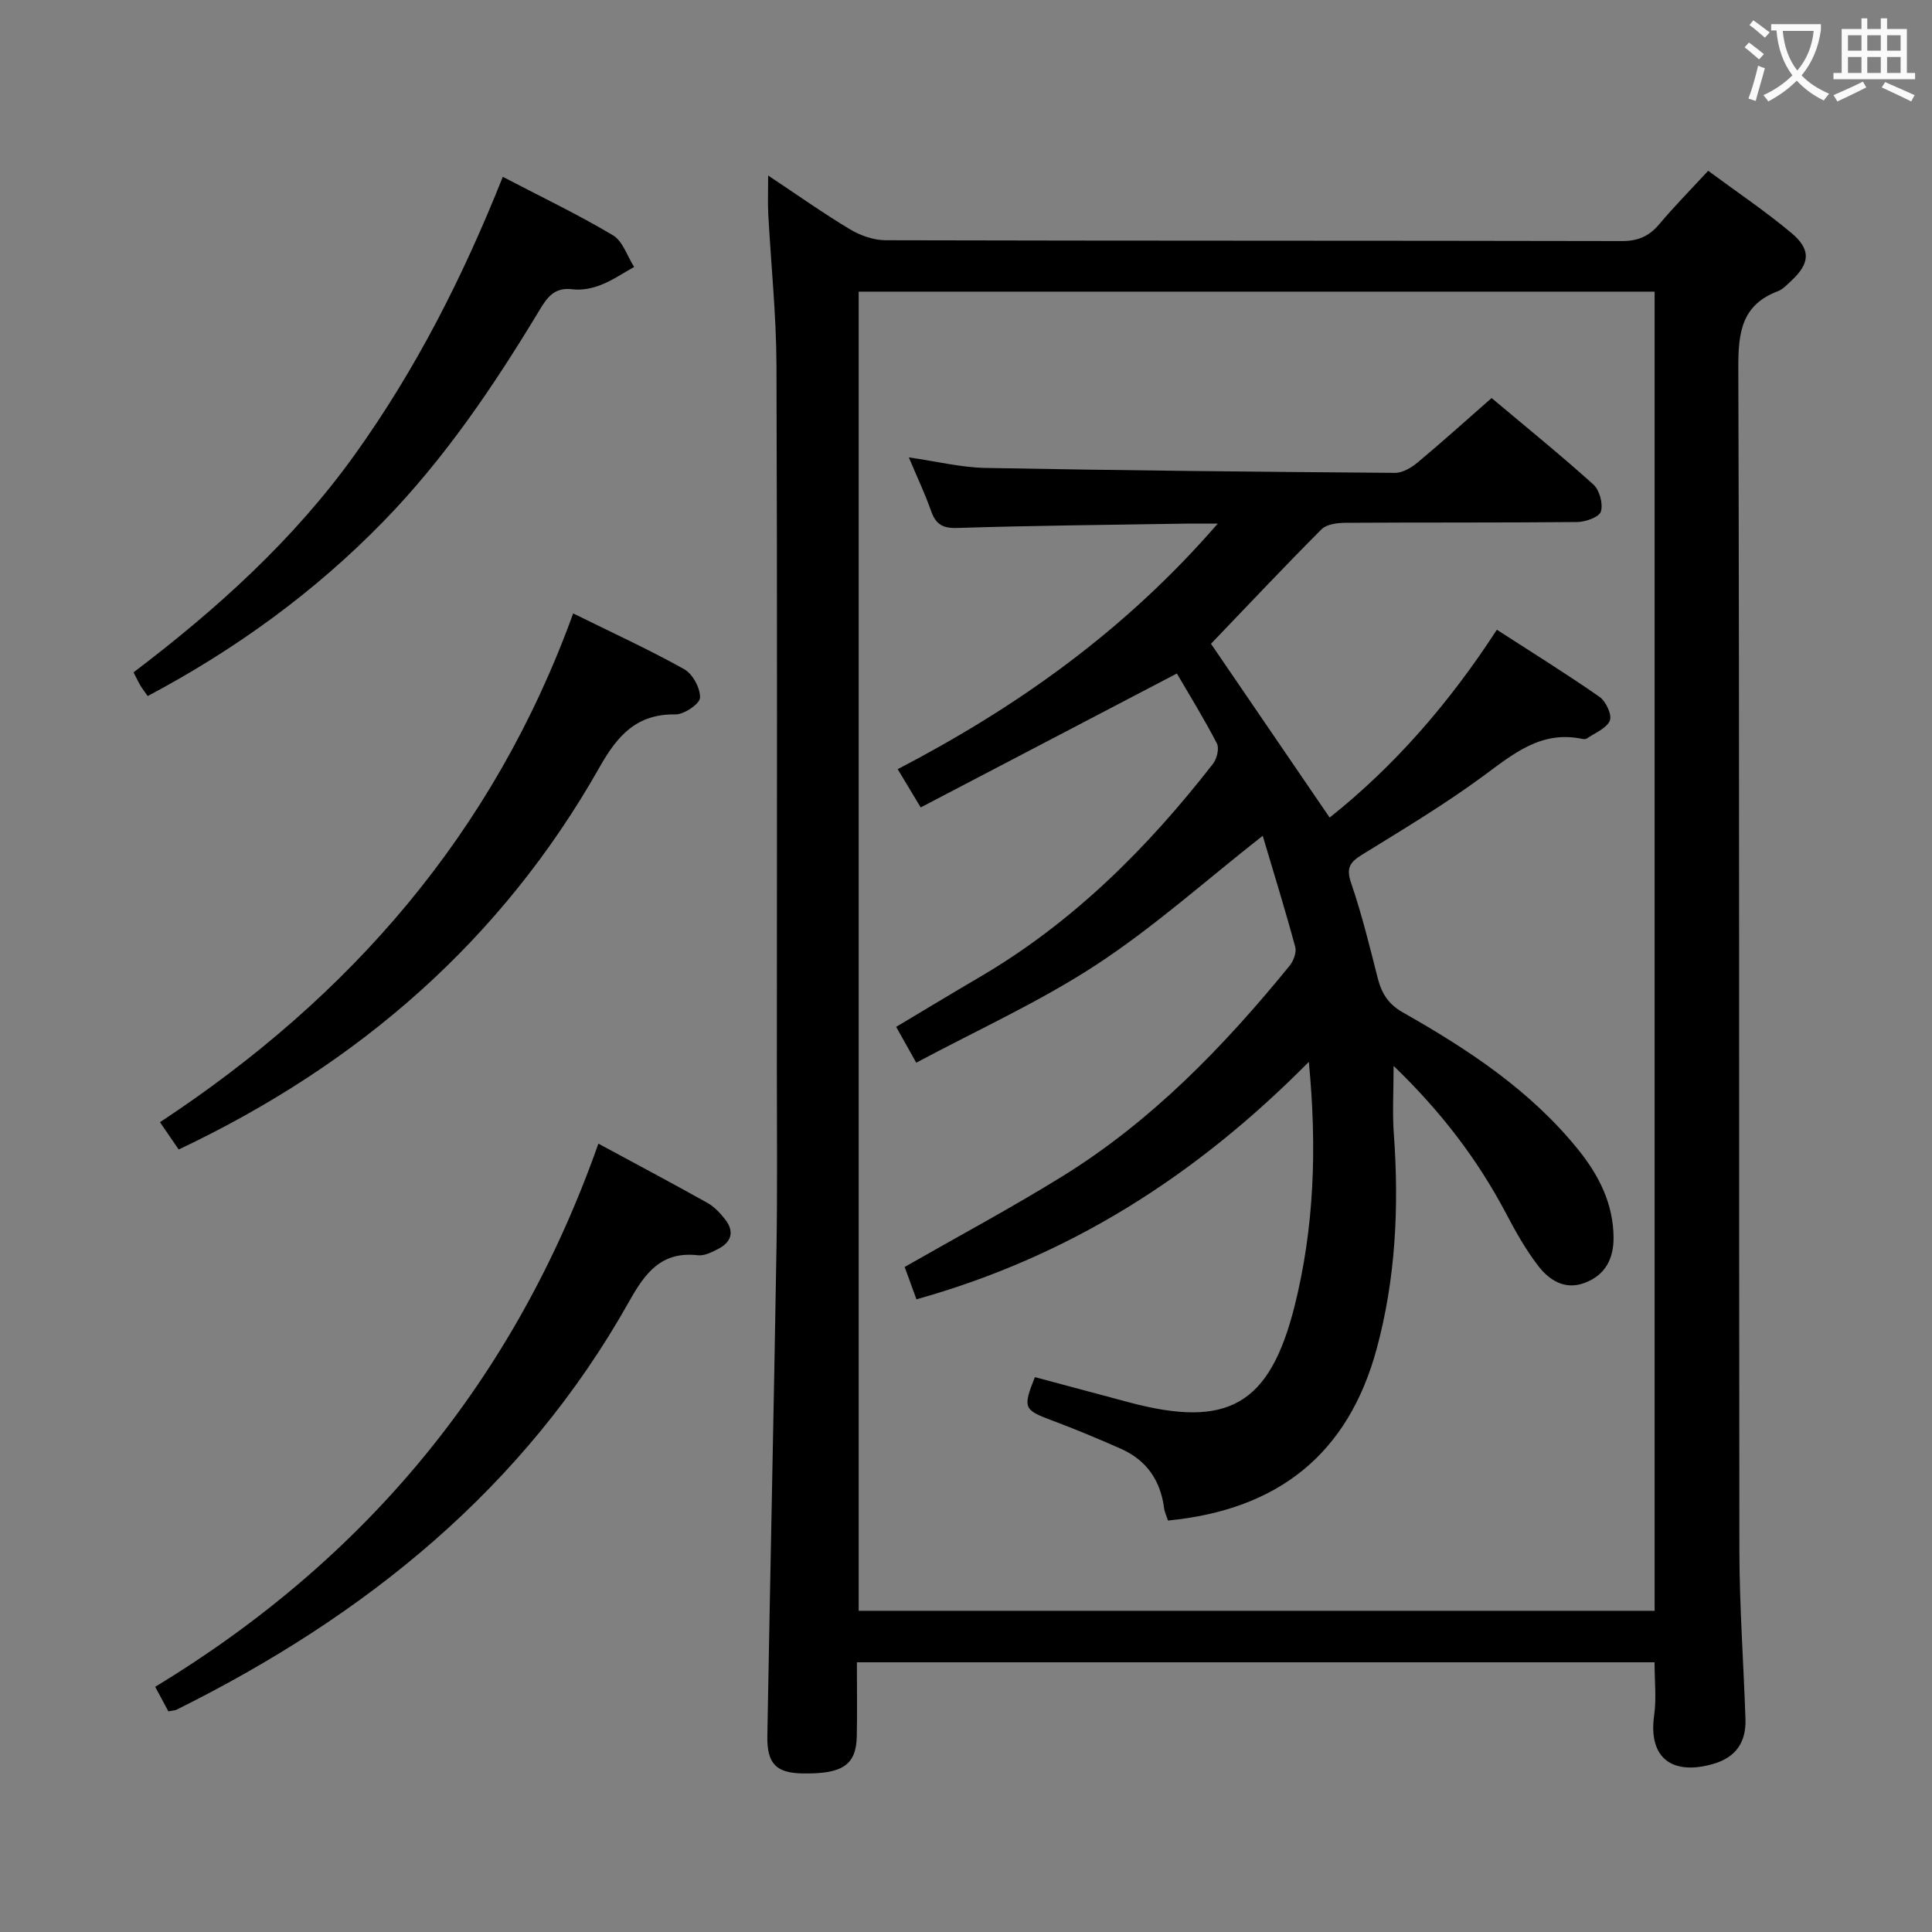 <svg enable-background="new 0 0 400 400" viewBox="0 0 400 400" xmlns="http://www.w3.org/2000/svg"><rect x="0" y="0" width="400" height="400" fill="#808080" stroke="none"/><g fill="#010000"><path d="m342.56 344.16c-55.08 0-109.69 0-165.15 0 0 5.15.08 10.24-.02 15.32-.12 5.95-2.96 7.84-11.25 7.69-5.43-.1-7.37-1.99-7.27-7.76.59-33.61 1.33-67.22 1.89-100.83.21-12.33.08-24.66.08-36.98.01-48.65.1-97.3-.08-145.94-.04-10.46-1.14-20.91-1.7-31.36-.12-2.31-.02-4.63-.02-7.96 6 3.99 11.36 7.79 16.98 11.16 2.14 1.28 4.86 2.23 7.32 2.24 50.81.13 101.63.06 152.44.17 3.33.01 5.63-.98 7.73-3.47 3.1-3.68 6.49-7.12 10.15-11.08 5.84 4.32 11.74 8.29 17.17 12.82 4.19 3.49 3.92 6.35.01 9.98-.85.79-1.71 1.74-2.75 2.13-7.53 2.85-8.21 8.56-8.19 15.82.26 81.63.11 163.27.22 244.91.02 11.63.87 23.27 1.26 34.9.15 4.7-1.89 7.88-6.64 9.27-8.27 2.41-13.56-.94-12.26-10.1.48-3.41.08-6.94.08-10.93zm-164.78-10.66h164.79c0-91.2 0-182.08 0-273.12-55.1 0-109.93 0-164.79 0z"/><path d="m34.86 354.32c-.84-1.56-1.6-2.98-2.73-5.08 43.74-26.52 74.55-63.68 91.76-112.46 7.88 4.26 15.27 8.18 22.57 12.26 1.41.79 2.62 2.09 3.64 3.38 1.97 2.48 1.41 4.68-1.36 6.13-1.31.68-2.88 1.49-4.23 1.34-7.61-.87-10.95 3.66-14.28 9.61-21.72 38.65-54.6 65.08-93.73 84.5-.29.12-.64.12-1.64.32z"/><path d="m118.67 127c8.27 4.09 15.8 7.53 23 11.56 1.75.98 3.34 3.93 3.26 5.9-.05 1.27-3.29 3.47-5.07 3.45-8.07-.13-12.02 4.38-15.71 10.9-20.23 35.77-49.78 61.49-87.15 79.18-1.1-1.6-2.29-3.34-3.88-5.65 39.39-25.95 69.04-59.78 85.55-105.34z"/><path d="m104.1 36.61c7.93 4.14 15.56 7.79 22.8 12.1 2.04 1.21 2.96 4.32 4.39 6.56-2.3 1.28-4.5 2.8-6.93 3.74-1.81.71-3.96 1.12-5.86.88-3.75-.47-5.24 1.71-6.87 4.43-9.38 15.54-19.51 30.56-32.23 43.62-14.26 14.64-30.61 26.5-48.82 36.17-.56-.8-1.05-1.43-1.47-2.11-.43-.71-.77-1.47-1.46-2.8 17.2-13.04 33.2-27.46 45.86-45.15 12.55-17.52 22.28-36.58 30.59-57.44z"/><path d="m270.98 219.85c-23.49 23.74-49.73 40.35-81.24 49.16-.87-2.4-1.69-4.66-2.44-6.7 11.11-6.35 22.08-12.23 32.64-18.76 18.49-11.43 33.41-26.86 47.05-43.59.81-.99 1.48-2.76 1.18-3.89-2.11-7.79-4.5-15.51-6.74-23.03-11.82 9.28-22.52 18.89-34.41 26.68-11.72 7.68-24.65 13.52-37.32 20.3-1.74-3.1-2.85-5.09-4.16-7.42 5.92-3.53 11.58-6.96 17.28-10.3 19.27-11.28 34.74-26.71 48.33-44.18.8-1.03 1.32-3.19.79-4.21-2.66-5.13-5.71-10.06-8.28-14.47-17.92 9.37-35.33 18.47-53.04 27.73-1.99-3.31-3.25-5.41-4.76-7.92 24.69-12.86 47.04-28.65 66.26-50.84-3.03 0-4.79-.02-6.55 0-15.81.26-31.62.4-47.42.9-3.12.1-4.45-.87-5.41-3.6-1.25-3.54-2.87-6.95-4.58-11.01 5.76.82 10.8 2.08 15.86 2.18 28.27.53 56.54.81 84.81 1.02 1.58.01 3.4-1.09 4.7-2.17 5.09-4.25 10.01-8.69 15.29-13.32 7.2 6.05 14.29 11.79 21.06 17.89 1.28 1.15 2.05 3.98 1.57 5.6-.33 1.14-3.17 2.16-4.9 2.18-16 .16-32 .06-47.99.16-1.69.01-3.9.29-4.96 1.35-7.75 7.77-15.27 15.77-22.88 23.7 7.84 11.48 16.06 23.53 24.57 35.98 13.35-10.61 24.72-23.64 34.62-38.89 7.19 4.65 14.36 9.09 21.27 13.91 1.31.92 2.61 3.72 2.12 4.9-.67 1.61-3.06 2.53-4.74 3.7-.24.16-.67.15-.98.09-8.48-1.79-14.24 3.08-20.49 7.69-8.01 5.9-16.6 11.04-25.08 16.28-2.52 1.55-3.35 2.75-2.28 5.86 2.2 6.42 3.83 13.06 5.5 19.65.81 3.18 2.16 5.42 5.25 7.17 13.51 7.65 26.43 16.16 36.32 28.45 4.24 5.27 7.22 11.14 7.27 18.13.03 4.41-1.72 7.8-5.99 9.4-4.1 1.54-7.32-.56-9.6-3.51-2.62-3.39-4.74-7.21-6.75-11.02-5.88-11.12-13.39-20.95-23.2-30.4 0 5.35-.27 9.75.05 14.11 1.09 15.03.39 29.94-3.56 44.49-5.87 21.63-20.23 33.3-43.2 35.53-.26-.82-.69-1.68-.81-2.59-.75-5.75-3.67-9.94-8.97-12.28-4.71-2.08-9.46-4.07-14.28-5.87-5.79-2.17-6.04-2.56-3.5-8.95 6.47 1.73 12.98 3.48 19.5 5.22 20.44 5.45 29.11.57 34.27-19.93 4.07-16.25 4.66-32.78 2.95-50.56z"/></g><path d="m362.1 8.8c1.1.8 2.1 1.6 3.1 2.4l-1 1.1c-1.3-1.1-2.3-2-3-2.5zm1.9 4.8c.5.2.9.4 1.4.5-.6 2.3-1.3 4.5-1.9 6.8l-1.5-.5c.8-2.1 1.4-4.3 2-6.8zm-1-9.4c1.3.9 2.4 1.8 3.4 2.5l-1 1.1c-1.4-1.2-2.4-2.1-3.2-2.6zm3.7 2.2v-1.4h10.3v1.2c-.5 3.6-1.8 6.8-4 9.4 1.5 1.6 3.4 2.8 5.7 3.8-.3.4-.7.8-1.1 1.4-2.3-1.1-4.1-2.5-5.6-4.1-1.6 1.6-3.6 3.1-5.9 4.3-.3-.5-.7-.9-1-1.3 2.4-1.1 4.4-2.5 6-4.1-1.9-2.5-3-5.6-3.3-9.3h-1.1zm8.8 0h-6.4c.3 3.3 1.3 6 3 8.2 2-2.3 3.1-5.1 3.4-8.2z" fill="#fbfafa"/><path d="m385.3 3.8h1.3v2.2h2.8v-2.2h1.3v2.2h4.1v9.1h1.7v1.3h-16.9v-1.3h1.7v-9.1h4.1v-2.2zm.4 13.1.7 1.2c-1.8.9-3.8 1.9-6 2.9-.2-.4-.5-.8-.8-1.3 2.3-1 4.3-1.9 6.1-2.8zm-3.1-6.4h2.8v-3.2h-2.8zm0 4.6h2.8v-3.3h-2.8zm4-4.6h2.8v-3.2h-2.8zm0 4.6h2.8v-3.3h-2.8zm3.7 1.9c2.1.9 4.1 1.8 6.1 2.7l-.7 1.3c-2.2-1.1-4.2-2-6.1-2.9zm3.2-9.7h-2.8v3.2h2.8zm-2.8 7.8h2.8v-3.3h-2.8z" fill="#fbfafa"/></svg>